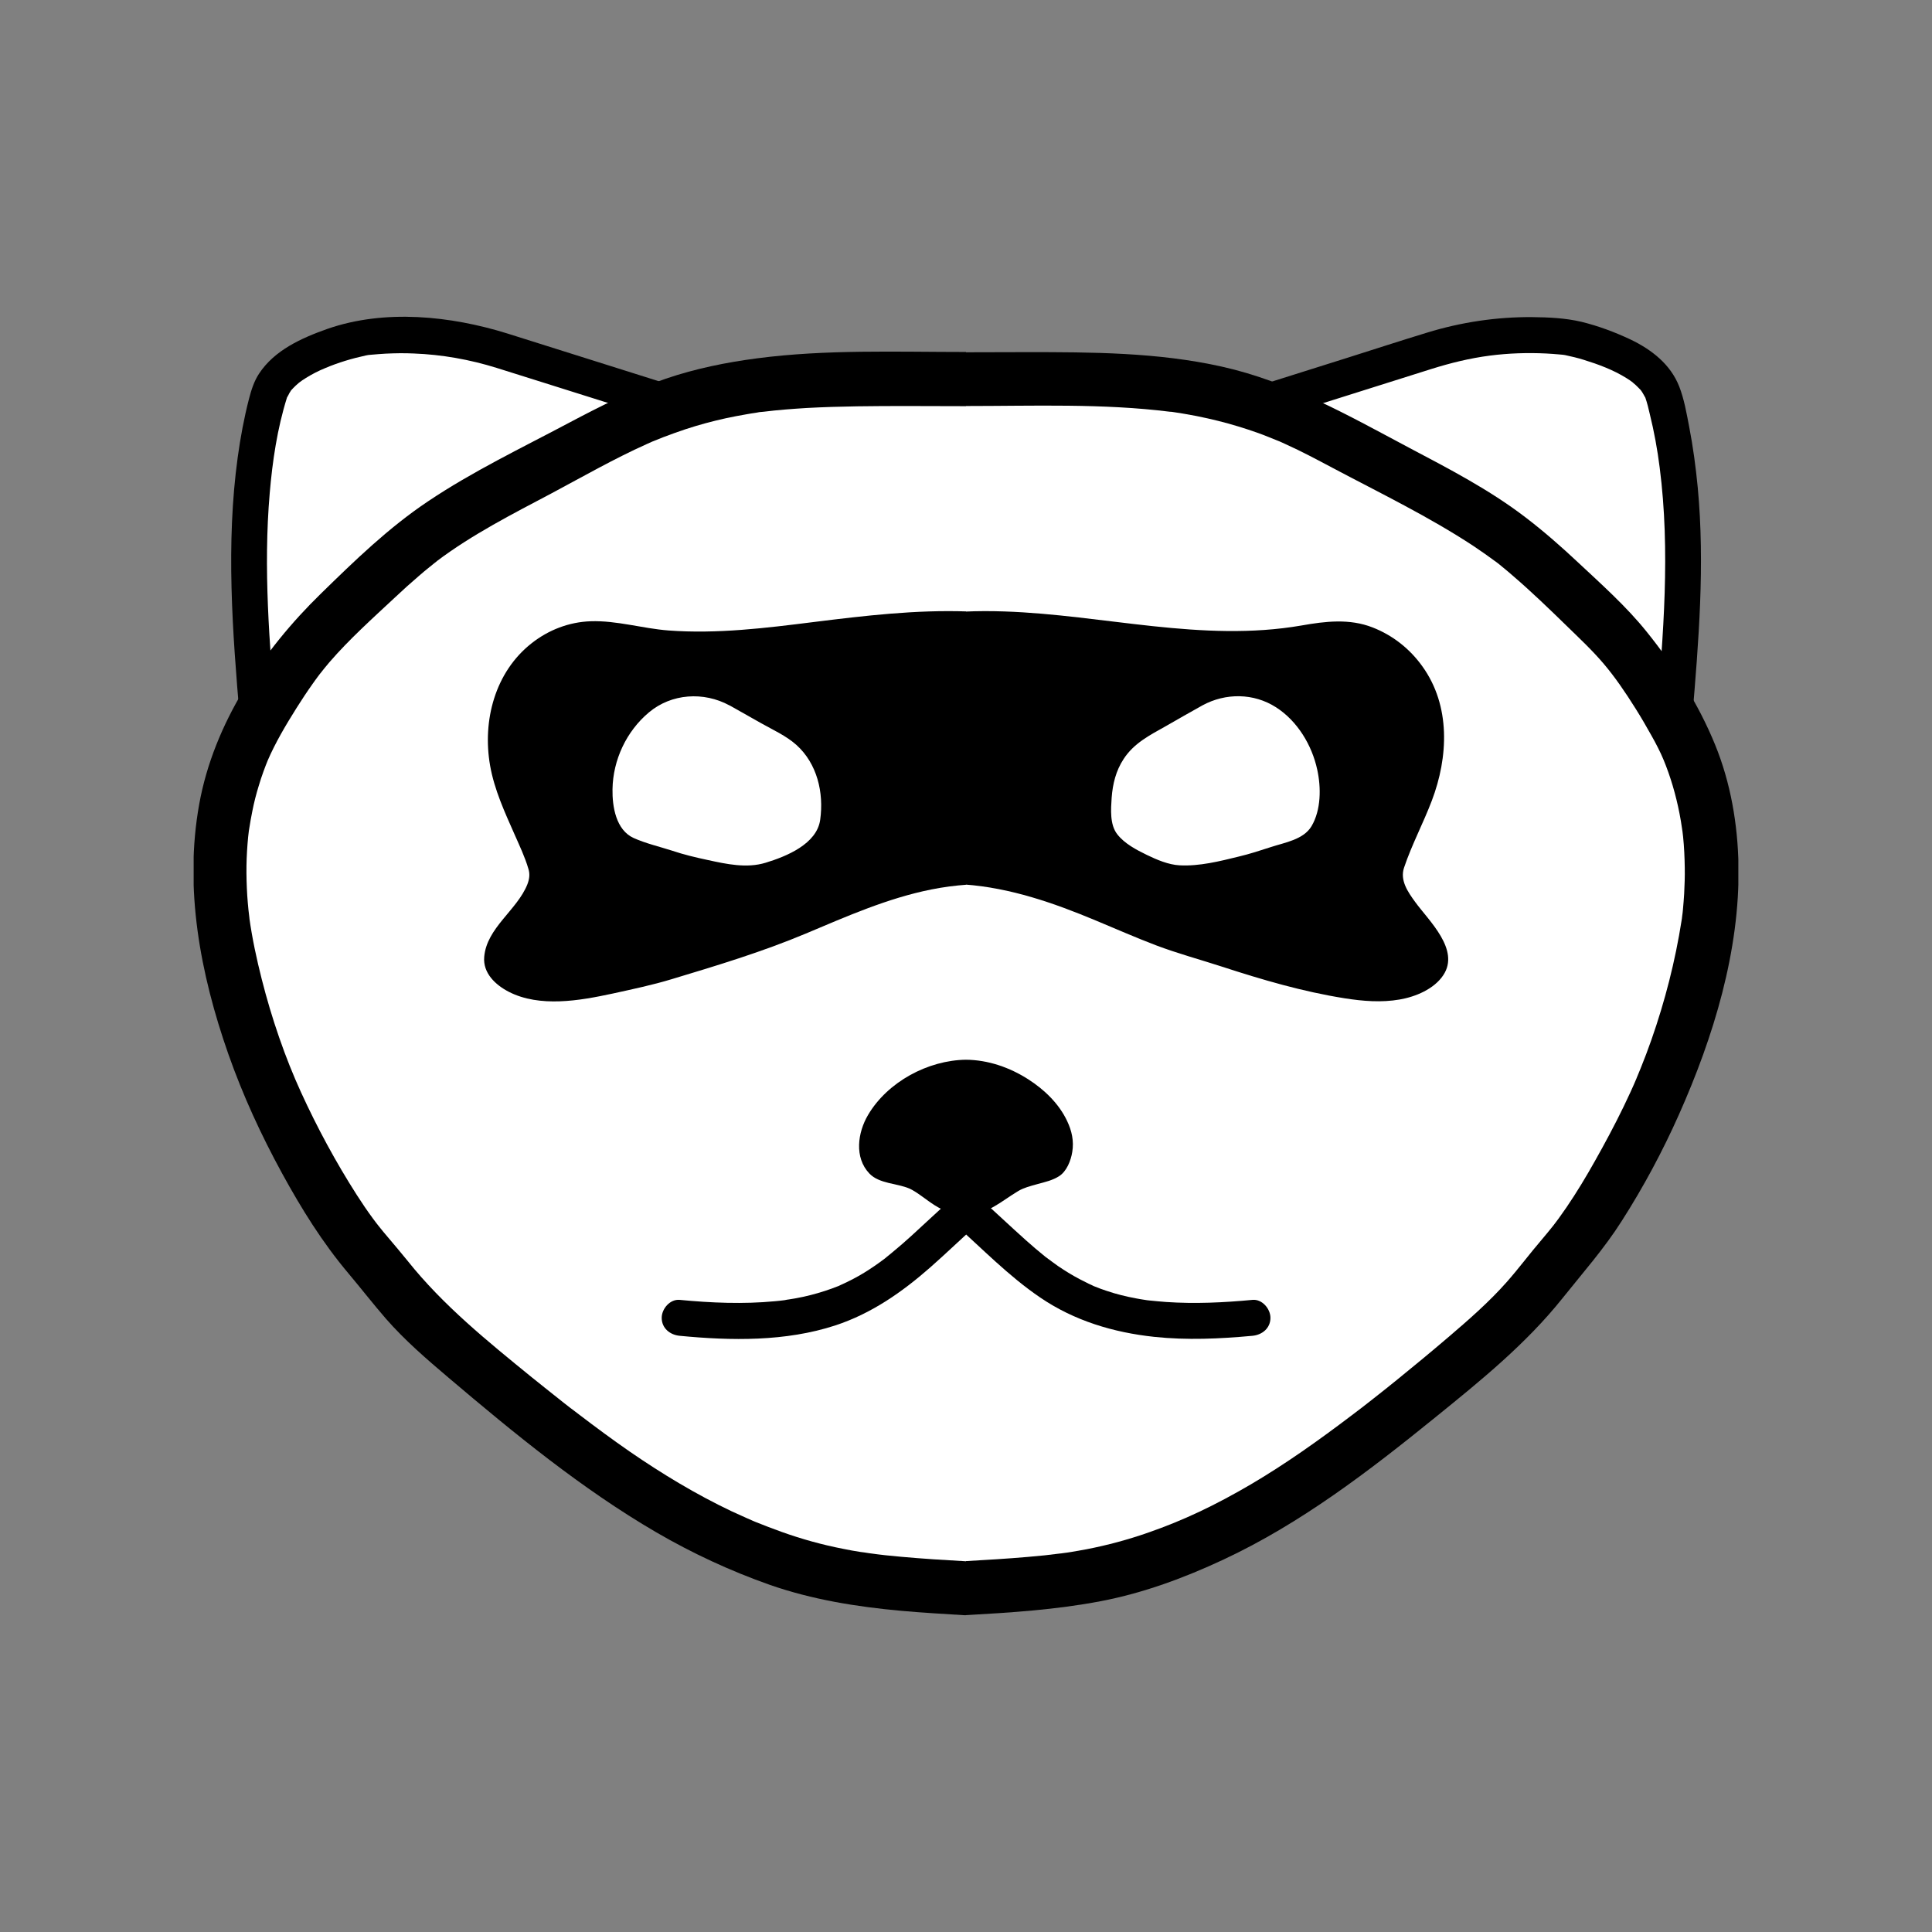 <?xml version="1.0" encoding="utf-8"?><!-- Generator: Adobe Illustrator 27.0.1, SVG Export Plug-In . SVG Version: 6.00 Build 0)  --><svg version="1.1" id="Layer_1" xmlns="http://www.w3.org/2000/svg" xmlns:xlink="http://www.w3.org/1999/xlink" x="0px" y="0px"	 viewBox="0 0 1280 1280" style="enable-background:new 0 0 1280 1280;" xml:space="preserve"><rect x="0" y="0" width="1280" height="1280" fill="#808080" stroke="none"/><style type="text/css">	.st0{clip-path:url(#SVGID_00000024702484492137404750000001468039197126555293_);}	.st1{fill:#FFFFFF;}	.st2{clip-path:url(#SVGID_00000003097768560224810810000011235015715193688508_);}</style><g>	<g id="_x3C_Mirror_Repeat_x3E__00000012442418747263248140000012253097001255483580_">		<g>			<defs>				<rect id="SVGID_1_" x="128.3" y="209.8" width="511.7" height="860.3"/>			</defs>			<clipPath id="SVGID_00000164479073508571438100000016914554300270981267_">				<use xlink:href="#SVGID_1_"  style="overflow:visible;"/>			</clipPath>			<g style="clip-path:url(#SVGID_00000164479073508571438100000016914554300270981267_);">				<path class="st1" d="M170.8,476.1c-6-71-11.8-143.6,6.7-212.4c2.7-10.1,9.7-23,43.5-34.6c10.1-3.5,16.5-5,21.5-5.6					c29.8-3.5,60.1-0.3,88.8,8.4L443,267.1"/>				<g>					<path d="M182.7,476.1c-4.2-49.6-8.3-99.6-4-149.4c1.8-21.2,5-42.8,11.4-63.2c0.9-2.9-1.2,1.8,0.2-0.4c0.6-0.9,1-1.9,1.5-2.8						c0.3-0.5,0.7-1,1-1.6c0.9-1.4-2,2.1-0.2,0.2c1.1-1.2,2.2-2.4,3.4-3.5c0.5-0.5,3.6-3.1,1.9-1.7c1.5-1.2,3.2-2.3,4.8-3.3						c4-2.5,8.3-4.7,12.7-6.5c8.7-3.7,17.8-6.4,27-8.4c0.7-0.2,3-0.4,0.1-0.1c1.2-0.2,2.5-0.3,3.7-0.4c3.1-0.3,6.2-0.5,9.3-0.7						c6.2-0.3,12.5-0.4,18.7-0.1c18.6,0.7,37,4,54.7,9.5c18.4,5.7,36.7,11.6,55,17.3c18.6,5.9,37.2,11.7,55.9,17.6						c14.6,4.6,20.9-18.4,6.3-23c-36.6-11.5-73.2-23.1-109.8-34.6c-37.8-11.8-81.5-16.3-119.4-3.1c-17,6-35.1,14.1-45.3,29.7						c-3.3,5-5.1,10.8-6.6,16.5c-3.3,12.8-5.7,25.7-7.5,38.8c-7.9,57.5-3.5,115.5,1.4,173.1c0.5,6.4,5.1,11.9,11.9,11.9						C176.8,488,183.2,482.5,182.7,476.1L182.7,476.1z"/>				</g>			</g>			<g style="clip-path:url(#SVGID_00000164479073508571438100000016914554300270981267_);">				<path class="st1" d="M640,251.1c-109,0-164.1-3.4-242.4,38.4C286,349.1,288.8,343.9,216,415.1c-17.3,16.9-32.9,40.5-46.4,64.6					c-24,43.1-28.4,94.9-19.6,143.4c8.7,48.5,25.5,95.6,49,139c15,27.8,27.3,49.2,48,73c19.5,22.4,19,28,64.4,66.3					c29,24.5,61.6,50.8,92.6,72.7c37.2,26.1,74.5,46.8,117.6,61c38.1,12.5,78.7,14.9,118.7,17.2"/>				<g>					<path d="M640,233.2c-46,0-92.6-1.8-138.4,4.2c-20.6,2.7-40.8,6.8-60.5,13.5c-22.3,7.6-43.1,18.1-63.9,29.1						c-31.4,16.7-64.1,32.3-93.7,52.2c-26,17.4-48.5,39.2-70.8,61c-38.5,37.5-71,85.8-80.7,139.5c-10.1,55.8,0.7,112.7,19.3,165.7						c9.6,27.3,21.7,53.6,35.6,79c12.8,23.4,26.7,45.8,43.9,66.2c8.4,10,16.4,20.3,24.9,30.1c12.5,14.3,27,26.8,41.4,39						c43.5,36.9,88.3,73.7,137.7,102.5c23.9,13.9,49.1,25.6,75.2,34.8c28.1,9.8,57.4,14.5,87,17.2c14.4,1.3,28.8,2.1,43.2,3						c9.3,0.5,18.3-8.6,17.9-17.9c-0.5-10.1-7.9-17.3-17.9-17.9c-14.4-0.8-28.9-1.7-43.2-3c-6.9-0.6-13.7-1.3-20.6-2.3						c0.8,0.1,2.9,0.4-0.8-0.1c-1.9-0.3-3.7-0.6-5.6-0.8c-3.7-0.6-7.4-1.2-11.1-2c-14-2.7-27.7-6.5-41.1-11.3						c-5.8-2.1-11.6-4.3-17.3-6.6c-0.7-0.3-4.1-1.7-1.4-0.6c-1.6-0.7-3.2-1.4-4.8-2.1c-3.2-1.4-6.3-2.9-9.5-4.3						c-23.6-11.2-46.1-24.8-67.6-39.6c-11.4-7.9-22.5-16.1-33.5-24.5c-1.3-1-2.5-1.9-3.8-2.9c-4.9-3.8,2.5,2-2.4-1.8						c-2.5-1.9-5-3.9-7.5-5.9c-6-4.7-11.9-9.5-17.8-14.2c-29.2-23.8-58.6-47.5-82.1-77c-4.3-5.3-8.7-10.5-13.1-15.7						c-2.1-2.4-4.1-4.9-6.1-7.4c-0.5-0.6-2.7-3.5-0.9-1.1c-1-1.3-2-2.7-3-4c-3.7-5-7.2-10.2-10.6-15.5c-13.9-21.7-26.3-44.7-37-68.1						c-5.1-11.2-9.8-22.8-14.5-36.4c-4.4-12.7-8.2-25.5-11.5-38.5c-3.4-13.4-6.3-26.9-8.2-40.5c0.4,3.1,0,0.2,0-0.4						c-0.2-1.7-0.4-3.4-0.6-5.1c-0.3-3.1-0.6-6.3-0.8-9.5c-0.4-6.6-0.6-13.2-0.5-19.8c0.1-6.3,0.5-12.6,1.1-18.9						c0.2-1.7,0.4-3.4,0.6-5.1c-0.1,0.8-0.5,3.2,0.1-0.3c0.6-3.9,1.3-7.9,2.1-11.8c1.1-5.6,2.5-11.1,4.2-16.6c1-3.3,2-6.5,3.2-9.7						c0.5-1.3,1-2.7,1.5-4c0.2-0.6,2.4-5.9,1.1-2.8c5.3-12.3,12.2-23.9,19.3-35.2c3.4-5.4,6.9-10.7,10.6-15.9c1-1.5,2.1-2.9,3.1-4.3						c0,0,3.5-4.7,1.5-2c2.1-2.7,4.3-5.4,6.5-8c13.2-15.3,28.6-29.1,43.4-42.9c5.2-4.9,10.5-9.7,15.9-14.3c2.4-2.1,4.8-4.1,7.3-6.1						c1.1-0.9,2.2-1.7,3.2-2.6c0.6-0.5,1.3-1,1.9-1.5c-4.6,4-1.5,1.2-0.4,0.3c23.5-17.7,50.1-31.2,76-44.9						c20.8-11.1,41.4-22.9,63-32.6c1.3-0.6,2.5-1.1,3.8-1.7c4.3-1.9-3.5,1.4,0.8-0.3c2.1-0.8,4.1-1.7,6.2-2.5						c4.9-1.9,9.8-3.6,14.8-5.3c8.8-2.9,17.7-5.3,26.8-7.3c4.5-1,9-1.8,13.5-2.6c2.1-0.4,4.1-0.7,6.2-1c1.2-0.2,2.5-0.5,3.7-0.5						c-5.3,0.1,0.4,0,1.5-0.2c9.5-1.2,19.1-1.9,28.7-2.5c22.2-1.2,44.5-1.3,66.8-1.3c12.8,0,25.7,0.1,38.5,0.1						c9.3,0,18.3-8.2,17.9-17.9C657.4,241.4,650,233.2,640,233.2L640,233.2z"/>				</g>			</g>			<g style="clip-path:url(#SVGID_00000164479073508571438100000016914554300270981267_);">				<path d="M640,708.1c-26,0-56.6,19.3-64,43c-2.4,7.6-0.6,15.6,4,22c2.7,3.8,20.9,6.9,25,9c13.2,6.8,20,17,35,17"/>				<g>					<path d="M640,702.1c-25.2,0.3-52,14.7-64.9,36.6c-6.8,11.5-9.3,28.1,0.9,38.8c6.5,6.8,18.2,6.4,26.4,9.9						c4.7,2,11.2,7.5,16.5,10.9c6.5,4.2,13.4,6.6,21.2,6.7c7.7,0.2,7.7-11.7,0-11.9c-13.9-0.3-22.2-12.6-34.5-17.3						c-5-1.9-10.3-2.8-15.4-4.4c-1.7-0.5-4.4-1-5.8-2.3c-1.5-1.4-3-6.4-3.3-9c-1.5-13,11-25.8,20.6-32.6c11.2-8,24.5-13.3,38.3-13.4						C647.7,714,647.7,702,640,702.1L640,702.1z"/>				</g>			</g>			<g style="clip-path:url(#SVGID_00000164479073508571438100000016914554300270981267_);">				<g>					<path d="M631.4,793.5c-9.3,8.3-18.4,16.9-27.6,25.3c-4.2,3.8-8.4,7.5-12.7,11c-1.1,0.9-2.2,1.8-3.3,2.7c-0.5,0.4-1,0.8-1.5,1.2						c2-1.5,0.6-0.5,0.2-0.1c-2.4,1.8-4.7,3.5-7.2,5.2c-4.5,3.1-9.2,6-14,8.5c-2.6,1.4-5.2,2.6-7.8,3.8c-0.6,0.3-1.2,0.5-1.8,0.8						c0.4-0.2,2.2-0.9,0.1,0c-1.6,0.6-3.1,1.2-4.7,1.8c-6.1,2.2-12.3,4-18.6,5.4c-3.2,0.7-6.5,1.3-9.8,1.8c-0.8,0.1-1.6,0.2-2.4,0.4						c-2,0.3,1.6-0.2-0.5,0.1c-2.1,0.3-4.2,0.5-6.4,0.7c-21,2-42.2,1.1-63.1-0.9c-6.4-0.6-11.9,5.9-11.9,11.9						c0,6.9,5.5,11.3,11.9,11.9c34.1,3.3,70.2,3.9,103.2-6.9c23.9-7.9,44-21.9,62.8-38.4c10.8-9.5,21.2-19.6,32-29.2						c4.8-4.3,4.4-12.5,0-16.8C643.5,788.8,636.2,789.2,631.4,793.5L631.4,793.5z"/>				</g>			</g>			<g style="clip-path:url(#SVGID_00000164479073508571438100000016914554300270981267_);">				<path d="M641,580.1c-59.3,3.9-103.3,34.7-152,48.5c-23.2,6.6-45.7,15.7-69.3,20.5s-69.7,19-90.7-6c-13-20,34.8-45.9,26.9-69					c-7.9-23.1-21.1-44.5-25.4-68.5c-3.5-19.3-0.7-40,9.5-56.8c10.2-16.8,28-29.2,47.5-31c13.4-1.3,26.8,2.3,40.1,4.2					c67.9,9.8,137.3-13.9,213.3-10.9"/>				<g>					<path d="M641,574.1c-29.2,2.1-56.8,10.7-83.7,21.6c-12.9,5.3-25.6,10.9-38.5,16.1c-13,5.2-26.2,9.3-39.6,13.4						c-16.1,4.9-31.9,10.7-48.2,15c-11.1,3-22.5,5.3-33.8,7.6c-19.1,3.9-46.6,8.8-62-6.8c-5.5-5.6-0.6-13.1,3-18.5						c5.4-7.9,11.9-15,17.2-23c4.8-7.4,8.6-16,6.7-25c-1.4-6.8-4.8-13.5-7.5-19.8c-3-7-6.2-14-9.1-21c-5.8-14.1-10.5-28.7-10.5-44.1						c0-14.8,4-29.5,12.6-41.7c7.8-11,19.5-19.5,32.6-22.9c16-4.2,32.4,0.8,48.3,3c62.8,8.5,125.3-9.4,187.9-11.1						c8.2-0.2,16.3-0.2,24.5,0.1c7.7,0.3,7.7-11.6,0-11.9c-34.1-1.2-67.9,2.8-101.7,7c-31.9,4-64.1,8-96.3,5.6						c-17.2-1.3-34.3-6.7-51.6-6.1c-14.3,0.5-27.8,5.7-39,14.5c-24.4,19.1-32.8,51.4-27.6,81.1c2.8,16,9.7,30.9,16.2,45.6						c3.3,7.5,6.9,15,9.2,22.9c1.1,3.5,0.6,6.8-0.7,10.2c-6.8,17.1-27,28.8-28.6,48.1c-0.9,10.7,7.4,18.5,16.3,23.1						c10.3,5.3,22.2,6.7,33.6,6.3c12-0.4,23.8-2.7,35.5-5.2c13.1-2.9,26.1-5.6,38.9-9.5c29.9-9,60-18.1,88.8-30.2						c27.1-11.4,54.1-23.4,83.1-29.2c7.9-1.6,15.8-2.6,23.9-3.2C648.6,585.5,648.7,573.6,641,574.1L641,574.1z"/>				</g>			</g>			<g style="clip-path:url(#SVGID_00000164479073508571438100000016914554300270981267_);">				<path class="st1" d="M486.3,462.1c-19.2-10.8-43.4-9-60.2,5.3c-0.1,0.1-0.2,0.2-0.3,0.3l0,0c-19.2,16.5-28.7,41.7-25.2,66.9					c0.4,2.7-0.1-0.3,2.8,9.9c2.4,8.4,9,15,17.4,17.4l27.6,9c6,1.7,41,11,54.9,7.9c15.3-3.4,35.1-13.5,42.2-23.6					c4.7-6.7,5.1-20.6,3.3-34c-2.2-16.4-12.3-30.8-26.7-38.9L486.3,462.1z"/>				<g>					<path d="M489.3,457c-17.4-9.5-38.3-10.4-56.2-1.4c-17.2,8.7-29.8,26.3-35.5,44.4c-4.8,15-4.7,30.3-0.2,45.2						c2.8,9.2,8.7,16.9,17.7,20.8c4.3,1.9,8.9,3.1,13.3,4.5c8.6,2.8,17.2,5.8,25.9,8c14.3,3.6,29.9,7.6,44.7,6.7						c8.5-0.5,16.7-3.7,24.4-7.2c8.7-3.9,17.6-9,24.1-16c6.5-7.1,8.1-16.2,8.2-25.5c0.2-10.6-1.1-21.4-5.3-31.2						c-6.6-15.3-18.7-24.4-32.7-32.2C508.3,467.7,498.8,462.3,489.3,457c-6.7-3.8-12.7,6.5-6,10.3c7,3.9,14,7.9,20.9,11.8						c7.8,4.4,16.7,8.4,23.4,14.4c13.8,12.4,18.3,31.6,15.8,49.6c-2.2,16.1-22.4,24.3-36.2,28.5c-12.5,3.8-25.8,0.9-38.2-1.8						c-8-1.7-16-3.6-23.7-6.2c-8.4-2.7-17.5-4.8-25.5-8.4c-11.7-5.3-14.2-20.8-14-32.3c0.3-19.4,9.2-38.4,24.1-50.9						c15-12.6,36.3-13.9,53.3-4.7C490,470.9,496,460.7,489.3,457z"/>				</g>			</g>		</g>	</g>	<g id="_x3C_Mirror_Repeat_x3E__00000013914753593523877550000006207586367753266580_">		<g>			<defs>				<rect id="SVGID_00000011005003339739365430000000644390848751536812_" x="640" y="209.8" width="511.7" height="860.3"/>			</defs>			<clipPath id="SVGID_00000101083533811133013390000004379841300528996504_">				<use xlink:href="#SVGID_00000011005003339739365430000000644390848751536812_"  style="overflow:visible;"/>			</clipPath>			<g style="clip-path:url(#SVGID_00000101083533811133013390000004379841300528996504_);">				<path class="st1" d="M1109.2,476.1c6-71,11.8-143.6-6.7-212.4c-2.7-10.1-9.7-23-43.5-34.6c-10.1-3.5-16.5-5-21.5-5.6					c-29.8-3.5-60.1-0.3-88.8,8.4L837,267.1"/>				<g>					<path d="M1121.1,476.1c4.3-50.9,8.5-102.1,3.7-153.1c-1.3-13.5-3.1-27-5.7-40.4c-1.7-8.8-3.3-18.2-6.6-26.6						c-5.8-14.7-18.3-24.4-32.3-31.1c-10.4-4.9-21.4-9-32.5-11.7c-10.6-2.5-21.8-3-32.6-3.1c-23.5-0.2-47.3,3.4-69.7,10.3						c-17.7,5.4-35.2,11.1-52.9,16.7c-19.6,6.2-39.1,12.3-58.7,18.5c-14.6,4.6-8.3,27.6,6.3,23c36-11.4,72.1-22.7,108.1-34.1						c12.7-4,25.7-7.2,38.9-8.9c12.3-1.6,24.9-2,37.3-1.4c2.8,0.1,5.6,0.4,8.4,0.6c1.6,0.1,3.1,0.3,4.7,0.5c-2.8-0.4-1-0.1-0.4,0						c4.1,0.9,8.1,1.8,12.2,3.1c9.7,3,19.4,6.6,28.1,12c1.6,1,3.3,2.1,4.8,3.3c-1.8-1.3,1,0.9,1.5,1.4c1.1,1,2.1,2.1,3.2,3.2						c0.1,0.2,1.8,2.3,0.6,0.7c-1.1-1.5,0.4,0.7,0.6,1c0.5,0.9,1.1,1.8,1.6,2.8c1.6,2.8-0.6-2.2,0.4,0.7c1.2,3.5,2.1,7.1,2.9,10.7						c2.9,11.7,5.1,23.7,6.6,35.7c7.1,55.2,2.4,111.1-2.3,166.2c-0.5,6.4,5.9,11.9,11.9,11.9C1116.1,488,1120.6,482.5,1121.1,476.1						L1121.1,476.1z"/>				</g>			</g>			<g style="clip-path:url(#SVGID_00000101083533811133013390000004379841300528996504_);">				<path class="st1" d="M640,251.1c109,0,164.1-3.4,242.4,38.4C994,349.1,991.2,343.9,1064,415.1c17.3,16.9,32.9,40.5,46.4,64.6					c24,43.1,28.4,94.9,19.6,143.4c-8.7,48.5-25.5,95.6-49,139c-15,27.8-27.3,49.2-48,73c-19.5,22.4-19,28-64.4,66.3					c-29,24.5-61.6,50.8-92.6,72.7c-37.2,26.1-74.5,46.8-117.6,61c-38.1,12.5-78.7,14.9-118.7,17.2"/>				<g>					<path d="M640,269c45,0,90.5-1.8,135.2,3.8c1.1,0.1,5.2,0.1,0.3,0c1,0,2.1,0.3,3.1,0.4c2.3,0.3,4.5,0.7,6.8,1.1						c4.9,0.8,9.8,1.8,14.7,2.9c9,2,18,4.5,26.8,7.4c4.6,1.5,9.1,3.1,13.5,4.9c2.1,0.8,4.2,1.7,6.2,2.5c4.3,1.7-3.5-1.6,0.8,0.3						c1.5,0.7,3,1.3,4.4,2c10.7,4.8,20.9,10.3,31.3,15.8c31.3,16.6,63.6,32.2,93.2,51.7c4.9,3.3,9.8,6.7,14.5,10.2						c3.5,2.7-3.4-2.7,0.6,0.4c1.2,0.9,2.4,1.9,3.6,2.9c2.6,2.1,5.1,4.2,7.6,6.4c12.2,10.5,23.8,21.7,35.4,33						c8.4,8.2,17,16.2,24.6,25.2c7.2,8.5,13.9,18.2,21.1,29.7c3.6,5.7,7,11.6,10.3,17.5c1.6,2.8,3.1,5.6,4.5,8.4						c0.6,1.3,1.3,2.6,1.9,3.9c0.3,0.6,2.9,6.7,1.6,3.6c4.8,11.6,8.3,23.6,10.7,35.9c0.7,3.4,1.2,6.7,1.7,10.1						c0.1,0.6,0.4,3.5,0.1,0.3c0.2,1.7,0.4,3.4,0.6,5.1c0.7,6.8,1,13.7,1.1,20.6c0.1,5.7-0.1,11.5-0.4,17.2						c-0.2,3.4-0.5,6.9-0.8,10.3c-0.1,1.4-0.3,2.9-0.5,4.3c-0.1,0.9-0.2,1.7-0.3,2.6c0.3-1.9,0.2-1.8-0.1,0.4						c-4.2,26.9-11,53.4-20,79.1c-2.2,6.3-4.6,12.6-7.1,18.8c-0.5,1.1-0.9,2.3-1.4,3.4c0,0-2.3,5.5-1,2.5c-1.4,3.4-2.9,6.7-4.4,10						c-5.8,12.7-12.2,25.1-18.9,37.3c-5.9,10.7-11.9,21.3-18.5,31.5c-3.2,5-6.6,10-10.1,14.8c-1,1.3-2,2.7-3,4c1.7-2.3,0,0-0.3,0.4						c-2.6,3.2-5.1,6.4-7.8,9.5c-7.9,9.2-15.1,18.9-23.1,28c-12,13.6-25.7,25.5-39.4,37.2c-10.9,9.3-21.9,18.4-33,27.4						c-5.4,4.4-10.8,8.7-16.3,13c-6,4.7-8.9,7-14.4,11.1c-21.5,16.3-43.5,32-66.8,45.7c-23.4,13.7-44.5,23.8-68.2,32						c-13.2,4.6-26.6,8.2-40.4,10.9c-3.4,0.6-6.8,1.2-10.2,1.8c-1.9,0.3-3.7,0.6-5.6,0.8c-0.4,0.1-3.5,0.5-0.8,0.1						c-7.5,1-15,1.8-22.5,2.4c-13.8,1.2-27.6,2-41.4,2.8c-9.3,0.5-18.3,7.8-17.9,17.9c0.4,9.2,7.9,18.4,17.9,17.9						c30.1-1.7,60.2-3.6,89.9-9.3c28.2-5.4,55.2-15.4,81.1-27.5c51.4-24,96.8-58.9,140.6-94.4c30-24.3,59.9-48.5,84.1-78.8						c13.4-16.8,27.6-32.8,39.2-51.1c14.4-22.5,27.2-46.4,38-70.7c22.8-51.2,40.4-108.4,39.4-165c-0.5-27.2-5.2-54.7-15.5-79.9						c-11-27-27.1-52.2-45.3-74.8c-13.4-16.7-29.8-31.3-45.4-45.9c-11.2-10.5-22.8-20.7-35-30c-23.9-18.3-50.8-32.2-77.3-46.2						c-39.9-21.2-79.3-43.7-123.8-53.6c-42.4-9.5-86.3-9.6-129.5-9.6c-13.4,0-26.8,0.1-40.1,0.1c-9.3,0-18.3,8.2-17.9,17.9						C622.6,260.8,630,269,640,269L640,269z"/>				</g>			</g>			<g style="clip-path:url(#SVGID_00000101083533811133013390000004379841300528996504_);">				<path d="M640,708.1c26,0,56.6,19.3,64,43c2.4,7.6,0.6,15.6-4,22c-2.7,3.8-20.9,6.9-25,9c-13.2,6.8-20,17-35,17"/>				<g>					<path d="M640,714c13.6,0.2,26.7,5.3,37.8,13c9.8,6.9,22.8,19.8,21.2,33c-0.8,7.1-3,9.5-9.1,11.4c-5,1.5-10.1,2.5-15,4.3						c-12.5,4.5-20.8,17-34.9,17.4c-7.6,0.2-7.7,12.1,0,11.9c14.2-0.3,23.1-9,34.6-15.9c3.7-2.2,7.7-3.2,12.7-4.6						c4.8-1.3,10.1-2.5,14.3-5.2c5.1-3.2,7.9-10.4,8.8-16.1c1.2-7.2-0.3-14-3.4-20.5c-5.4-11.5-15.1-20.8-25.7-27.6						c-12.3-7.9-26.7-12.9-41.4-13C632.3,702,632.3,714,640,714L640,714z"/>				</g>			</g>			<g style="clip-path:url(#SVGID_00000101083533811133013390000004379841300528996504_);">				<g>					<path d="M631.8,810.4c18.8,16.7,36.4,35,57.3,49.2c22.6,15.4,48.5,23.2,75.6,26.1c21.6,2.3,43.5,1.3,65.1-0.7						c6.4-0.6,11.9-5,11.9-11.9c0-6-5.5-12.5-11.9-11.9c-19,1.8-38.1,2.7-57.2,1.4c-3.7-0.3-7.4-0.6-11.1-1c-2.5-0.3-0.5,0-3-0.4						c-2-0.3-3.9-0.6-5.9-1c-6.5-1.2-13-2.8-19.2-4.9c-2.8-0.9-5.5-1.9-8.2-3c-0.6-0.2-1.2-0.5-1.8-0.8c2.2,0.9,0.6,0.2,0.1,0						c-1.5-0.7-3-1.3-4.4-2.1c-5.1-2.5-10.1-5.3-14.8-8.4c-2.2-1.4-4.4-2.9-6.5-4.5c-1.1-0.8-2.3-1.7-3.4-2.5						c-0.5-0.4-1-0.8-1.5-1.1c2.3,1.8-0.2-0.2-0.5-0.4c-4.3-3.5-8.6-7.1-12.7-10.8c-10.4-9.3-20.5-18.9-30.9-28.2						c-4.8-4.3-12.1-4.7-16.8,0C627.4,797.9,626.9,806.1,631.8,810.4L631.8,810.4z"/>				</g>			</g>			<g style="clip-path:url(#SVGID_00000101083533811133013390000004379841300528996504_);">				<path d="M639,580.1c59.3,3.9,103.3,34.7,152,48.5c23.2,6.6,45.7,15.7,69.3,20.5c23.6,4.8,69.7,19,90.7-6					c13-20-34.8-45.9-26.9-69s21.1-44.5,25.4-68.5c3.5-19.3,0.7-40-9.5-56.8c-10.2-16.8-28-29.2-47.5-31					c-13.4-1.3-26.8,2.3-40.1,4.2c-67.9,9.8-137.3-13.9-213.3-10.9"/>				<g>					<path d="M639,586c30.4,2.2,59.1,12.2,87.1,23.9c13.2,5.5,26.4,11.3,39.8,16.4c14.3,5.4,29.1,9.4,43.6,14.1						c26.7,8.7,53.6,16.6,81.4,21c12.1,1.9,24.3,2.9,36.4,0.8c10.5-1.8,22.8-6.9,28.9-16.1c11.3-16.9-9.6-36.1-18.6-48.5						c-4.8-6.6-10.2-14.3-7.4-22.7c5.1-15.2,12.7-29.4,18.4-44.4c11-28.9,12.6-62.9-6.3-89.1c-8.3-11.6-19.6-20.5-32.9-25.7						c-15.3-6-31.3-4.1-47.1-1.3c-65.9,11.4-131-7.1-196.9-9.3c-8.8-0.3-17.6-0.3-26.3,0.1c-7.6,0.3-7.7,12.2,0,11.9						c32.6-1.2,65,2.4,97.3,6.5c30.8,3.8,61.9,7.9,93.1,6.6c16.2-0.7,31.8-4.3,47.8-6c14.8-1.6,28.5,1,40.8,9.6						c24.7,17.3,31.2,50.1,24.1,78c-3.9,15.3-11,29.5-17.1,44c-4.4,10.3-10,20.8-6.4,32.1c2.9,9.1,9.1,16.7,14.9,24.1						c4.9,6.3,11.7,13.4,13.5,21.4c1.8,8.1-8.1,13.3-14.7,15.6c-10.5,3.6-21.9,3.2-32.8,2c-10.8-1.2-21.3-3.8-31.9-6.1						c-14.7-3.3-29-7.1-43.3-11.8c-14.8-4.8-29.9-9-44.7-14.1c-12.7-4.4-25.2-9.6-37.6-14.9c-26.3-11.1-52.7-22.2-81-27.1						c-7.3-1.3-14.7-2.2-22.1-2.7C631.4,573.6,631.4,585.5,639,586L639,586z"/>				</g>			</g>			<g style="clip-path:url(#SVGID_00000101083533811133013390000004379841300528996504_);">				<path class="st1" d="M793.7,462.1c19.2-10.8,43.4-9,60.2,5.3c0.1,0.1,0.2,0.2,0.3,0.3l0,0c19.2,16.5,28.7,41.7,25.2,66.9					c-0.4,2.7,0.1-0.3-2.8,9.9c-2.4,8.4-9,15-17.4,17.4l-27.6,9c-6,1.7-41,11-54.9,7.9c-15.3-3.4-35.1-13.5-42.2-23.6					c-4.7-6.7-5.1-20.6-3.3-34c2.2-16.4,12.3-30.8,26.7-38.9L793.7,462.1z"/>				<g>					<path d="M796.7,467.3c15.3-8.3,33.9-8.2,48.7,1.3c14.2,9.1,23.8,25.1,27.3,41.3c2.6,11.8,2.6,26.7-3.8,37.5						c-5.3,8.9-17.8,10.8-26.9,13.8c-7.1,2.3-14.1,4.6-21.3,6.3c-12.6,3.1-26.1,6.5-39.2,5.8c-7.4-0.4-15.1-3.7-21.7-6.9						c-7-3.4-14.8-7.5-19.6-13.7c-5-6.4-4.2-16.6-3.7-24.2c0.7-9.2,2.8-17.8,7.9-25.6c6.8-10.5,17.3-15.8,27.8-21.7						C780.3,476.5,788.5,471.9,796.7,467.3c6.7-3.8,0.7-14-6-10.3c-8.2,4.6-16.5,9.3-24.7,13.9c-11,6.2-21.6,12-29.5,22.3						c-5.9,7.7-9.7,16.8-11.1,26.4c-1.5,10.4-2.4,22.1,0.9,32.2c2.7,8.4,9.5,14.1,16.7,18.9c8.5,5.6,18.2,10,28,12.7						c14.8,4.2,30.8,0.5,45.5-2.7c9.1-2,17.9-4.5,26.8-7.4c11.3-3.7,25.1-6.2,33-15.8c9.5-11.5,11-29,9.2-43.2						c-2.7-21.6-14.2-42.2-32.2-54.8c-18.5-13-43.1-13.1-62.6-2.5C784,460.7,790,470.9,796.7,467.3z"/>				</g>			</g>		</g>	</g></g></svg>